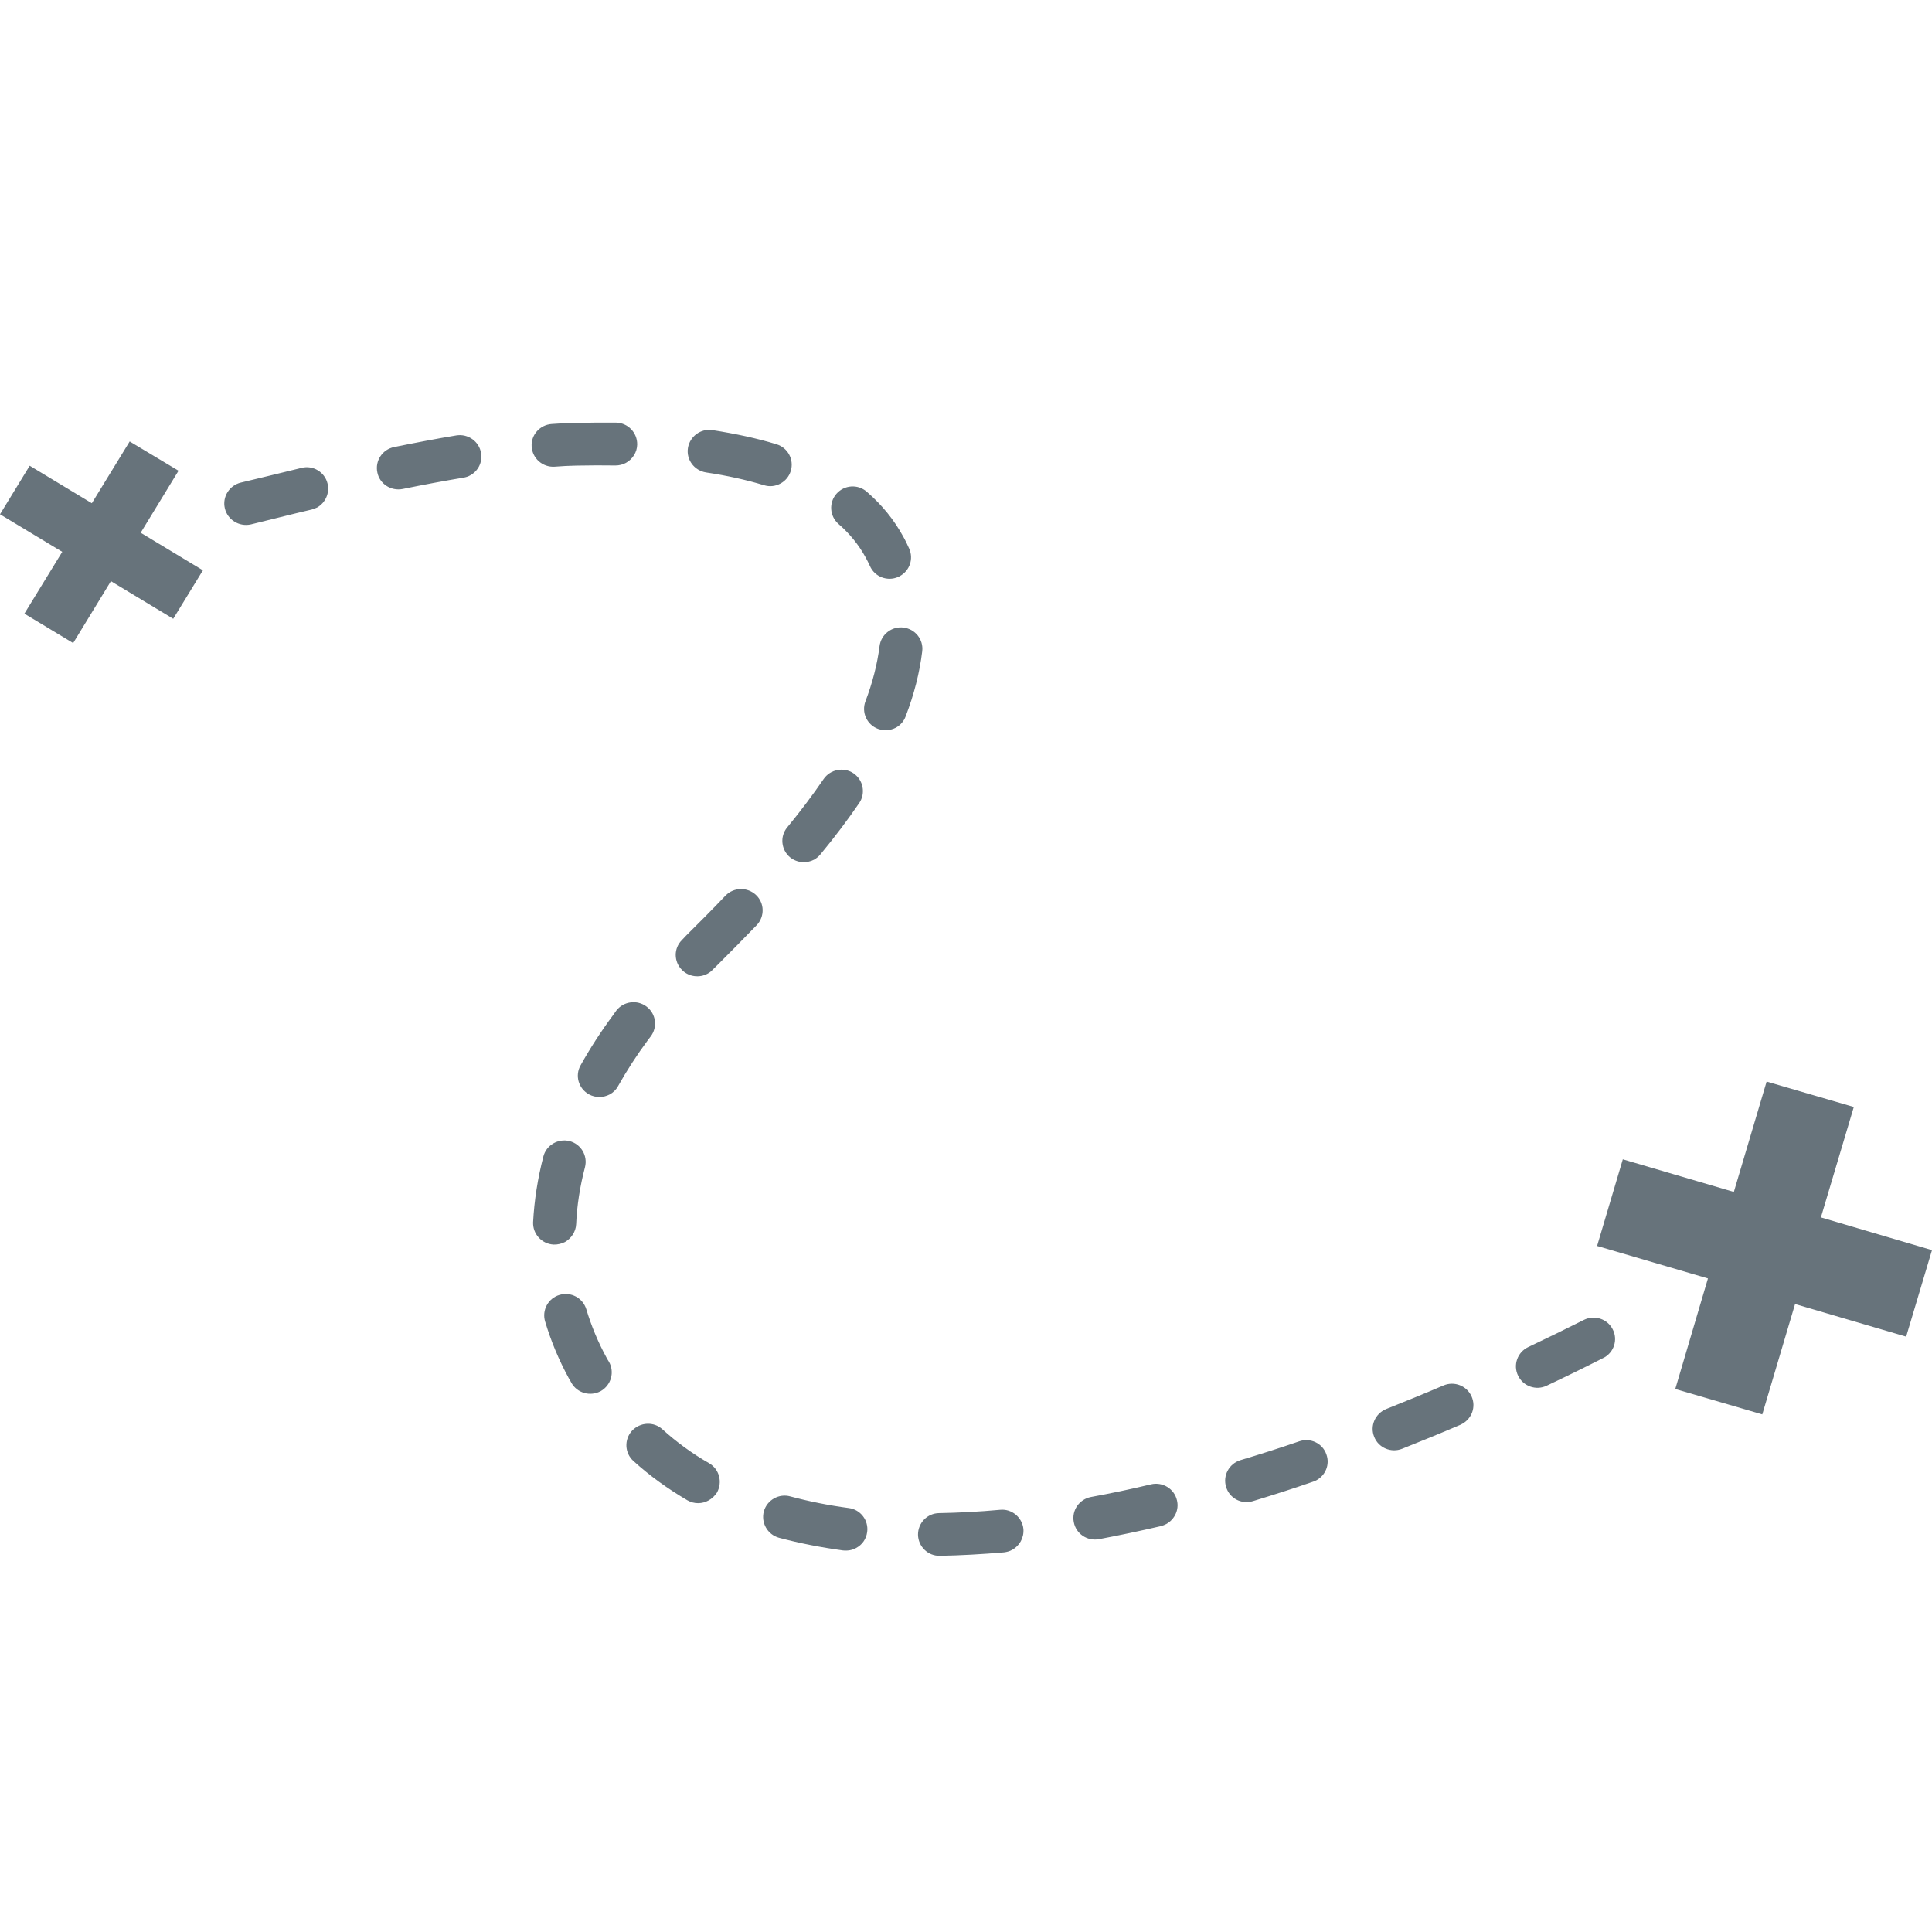 <?xml version="1.0" encoding="UTF-8" standalone="no"?>
<svg width="32px" height="32px" viewBox="0 0 32 32" version="1.1" xmlns="http://www.w3.org/2000/svg" xmlns:xlink="http://www.w3.org/1999/xlink" xmlns:sketch="http://www.bohemiancoding.com/sketch/ns">
    <title>journey--body-grey</title>
    <description>Created with Sketch (http://www.bohemiancoding.com/sketch)</description>
    <defs></defs>
    <g id="Categories" stroke="none" stroke-width="1" fill="none" fill-rule="evenodd" sketch:type="MSPage">
        <path d="M31.572,22.139 L32,20.706 L30.16,20.164 L30.705,18.335 L29.261,17.914 L28.718,19.742 L26.879,19.202 L26.453,20.637 L28.289,21.175 L27.748,23.006 L29.189,23.427 L29.732,21.599 L31.572,22.139 Z M2.957,7.797 L2.148,7.312 L1.521,8.335 L0.492,7.714 L0,8.518 L1.031,9.14 L0.404,10.164 L1.212,10.651 L1.837,9.626 L2.869,10.249 L3.361,9.446 L2.33,8.824 L2.957,7.797 Z M10.046,22.487 C9.906,22.231 9.794,21.961 9.711,21.685 C9.654,21.499 9.457,21.391 9.267,21.448 C9.08,21.503 8.972,21.701 9.029,21.889 C9.125,22.211 9.257,22.528 9.421,22.828 C9.437,22.853 9.451,22.879 9.466,22.907 C9.562,23.074 9.775,23.134 9.947,23.043 C9.949,23.041 9.949,23.041 9.951,23.041 C10.123,22.942 10.183,22.726 10.086,22.555 C10.072,22.534 10.058,22.51 10.046,22.487 Z M14.06,24.978 C13.72,24.933 13.396,24.867 13.089,24.785 C12.902,24.733 12.705,24.844 12.652,25.032 C12.601,25.221 12.712,25.417 12.902,25.47 C13.236,25.559 13.591,25.629 13.962,25.68 C14.041,25.688 14.117,25.676 14.181,25.639 C14.277,25.588 14.347,25.494 14.363,25.376 C14.39,25.182 14.253,25.003 14.06,24.978 Z M26.234,21.862 C25.925,22.017 25.617,22.168 25.312,22.312 C25.134,22.396 25.058,22.608 25.144,22.785 C25.228,22.961 25.441,23.036 25.617,22.952 C25.927,22.806 26.244,22.651 26.554,22.493 C26.558,22.491 26.562,22.489 26.564,22.489 C26.734,22.398 26.8,22.188 26.712,22.019 C26.625,21.845 26.41,21.774 26.234,21.862 Z M11.746,24.236 C11.464,24.075 11.203,23.884 10.972,23.674 C10.828,23.542 10.603,23.554 10.468,23.698 C10.336,23.843 10.345,24.067 10.492,24.199 C10.759,24.442 11.06,24.659 11.386,24.85 C11.498,24.914 11.63,24.911 11.736,24.852 C11.791,24.822 11.839,24.777 11.875,24.722 C11.97,24.551 11.916,24.335 11.746,24.236 Z M16.564,25.007 C16.218,25.039 15.878,25.056 15.554,25.062 C15.359,25.064 15.203,25.225 15.205,25.421 C15.209,25.615 15.369,25.773 15.566,25.769 C15.908,25.763 16.263,25.743 16.628,25.712 C16.677,25.706 16.724,25.693 16.765,25.67 C16.886,25.604 16.962,25.472 16.951,25.325 C16.931,25.131 16.757,24.987 16.564,25.007 Z M23.908,22.948 C23.591,23.084 23.271,23.214 22.96,23.338 C22.777,23.413 22.687,23.618 22.761,23.799 C22.832,23.98 23.041,24.069 23.224,23.996 C23.541,23.87 23.867,23.737 24.189,23.599 C24.201,23.593 24.209,23.587 24.218,23.584 C24.38,23.495 24.449,23.301 24.375,23.132 C24.298,22.954 24.089,22.87 23.908,22.948 Z M19.066,24.585 C18.728,24.666 18.392,24.736 18.07,24.795 C17.877,24.832 17.748,25.015 17.785,25.209 C17.82,25.402 18.005,25.528 18.199,25.494 C18.535,25.431 18.882,25.357 19.23,25.277 C19.261,25.268 19.291,25.256 19.318,25.242 C19.455,25.166 19.533,25.007 19.494,24.85 C19.451,24.659 19.257,24.541 19.066,24.585 Z M21.519,23.873 C21.191,23.986 20.863,24.09 20.545,24.185 C20.357,24.243 20.25,24.442 20.308,24.628 C20.363,24.815 20.562,24.922 20.751,24.864 C21.078,24.764 21.414,24.658 21.75,24.541 C21.767,24.535 21.787,24.528 21.804,24.518 C21.955,24.436 22.029,24.257 21.97,24.092 C21.908,23.905 21.705,23.809 21.519,23.873 Z M10.205,7 C9.988,6.999 9.763,6.999 9.533,7.005 C9.408,7.006 9.275,7.012 9.138,7.023 C8.943,7.036 8.793,7.203 8.806,7.397 C8.818,7.593 8.988,7.742 9.185,7.73 C9.31,7.72 9.433,7.714 9.548,7.712 C9.769,7.707 9.986,7.707 10.193,7.71 C10.255,7.71 10.316,7.695 10.367,7.667 C10.476,7.607 10.552,7.492 10.554,7.363 C10.556,7.164 10.4,7.005 10.205,7 Z M12.017,14.834 C11.795,15.068 11.574,15.288 11.363,15.498 L11.296,15.569 C11.156,15.706 11.158,15.93 11.298,16.068 C11.412,16.181 11.586,16.2 11.718,16.128 C11.75,16.111 11.777,16.091 11.802,16.064 L11.869,15.998 C12.084,15.783 12.304,15.562 12.533,15.324 C12.668,15.182 12.664,14.959 12.523,14.825 C12.38,14.689 12.154,14.693 12.017,14.834 Z M4.998,7.749 C4.802,7.797 4.625,7.84 4.464,7.879 C4.273,7.926 4.113,7.964 3.99,7.993 C3.8,8.038 3.679,8.229 3.724,8.419 C3.769,8.61 3.961,8.728 4.154,8.686 C4.279,8.655 4.441,8.616 4.636,8.567 C4.793,8.528 4.97,8.484 5.164,8.439 C5.195,8.429 5.222,8.419 5.252,8.406 C5.388,8.329 5.464,8.168 5.425,8.009 C5.38,7.821 5.187,7.702 4.998,7.749 Z M14.335,11.615 C14.265,11.798 14.357,12.002 14.541,12.072 C14.642,12.108 14.75,12.099 14.838,12.053 C14.91,12.013 14.97,11.949 15,11.866 C15.14,11.503 15.232,11.14 15.275,10.787 C15.298,10.593 15.16,10.418 14.964,10.394 C14.769,10.37 14.591,10.51 14.568,10.704 C14.531,10.997 14.453,11.304 14.335,11.615 Z M13.087,14.201 C13.205,14.295 13.361,14.304 13.486,14.238 C13.523,14.216 13.56,14.187 13.589,14.151 C13.834,13.855 14.043,13.576 14.232,13.3 C14.341,13.139 14.298,12.917 14.136,12.808 C13.974,12.699 13.752,12.743 13.642,12.903 C13.464,13.164 13.269,13.423 13.039,13.704 C12.914,13.853 12.937,14.077 13.087,14.201 Z M9.755,18.126 C9.865,18.186 9.994,18.182 10.097,18.128 C10.156,18.097 10.205,18.049 10.238,17.988 C10.38,17.734 10.546,17.477 10.732,17.226 C10.746,17.208 10.759,17.19 10.775,17.17 C10.896,17.014 10.867,16.791 10.709,16.672 C10.554,16.554 10.33,16.583 10.21,16.736 C10.193,16.762 10.173,16.786 10.158,16.809 C9.955,17.082 9.773,17.364 9.617,17.644 C9.519,17.815 9.582,18.03 9.755,18.126 Z M9.689,19.333 C9.738,19.142 9.623,18.949 9.433,18.9 C9.244,18.853 9.048,18.967 9,19.155 C8.906,19.517 8.849,19.883 8.83,20.243 C8.822,20.437 8.972,20.604 9.17,20.614 C9.236,20.616 9.3,20.6 9.357,20.572 C9.46,20.513 9.537,20.404 9.543,20.276 C9.556,19.966 9.607,19.647 9.689,19.333 Z M12.863,7.359 C12.543,7.261 12.185,7.184 11.8,7.124 C11.607,7.094 11.425,7.228 11.394,7.422 C11.365,7.615 11.498,7.793 11.693,7.825 C12.043,7.877 12.365,7.949 12.652,8.036 C12.748,8.066 12.845,8.054 12.927,8.009 C13.007,7.966 13.068,7.895 13.097,7.803 C13.156,7.615 13.05,7.416 12.863,7.359 Z M14.335,9.228 C14.361,9.274 14.384,9.322 14.408,9.373 C14.486,9.554 14.697,9.635 14.877,9.556 C14.886,9.552 14.896,9.548 14.904,9.542 C15.066,9.454 15.134,9.259 15.06,9.089 C15.029,9.022 14.998,8.953 14.961,8.889 C14.81,8.611 14.607,8.361 14.357,8.145 C14.209,8.015 13.984,8.031 13.855,8.178 C13.726,8.324 13.74,8.549 13.888,8.678 C14.074,8.839 14.224,9.026 14.335,9.228 Z M7.558,7.212 C7.236,7.265 6.888,7.332 6.527,7.405 C6.334,7.444 6.209,7.632 6.25,7.825 C6.287,8.015 6.476,8.137 6.67,8.099 C7.023,8.027 7.361,7.964 7.675,7.912 C7.714,7.905 7.754,7.894 7.789,7.873 C7.918,7.803 7.994,7.658 7.968,7.504 C7.937,7.312 7.752,7.18 7.558,7.212 Z M7.558,7.212" id="journey--body-grey" fill="#67737B" sketch:type="MSShapeGroup"></path>
    </g>
</svg>